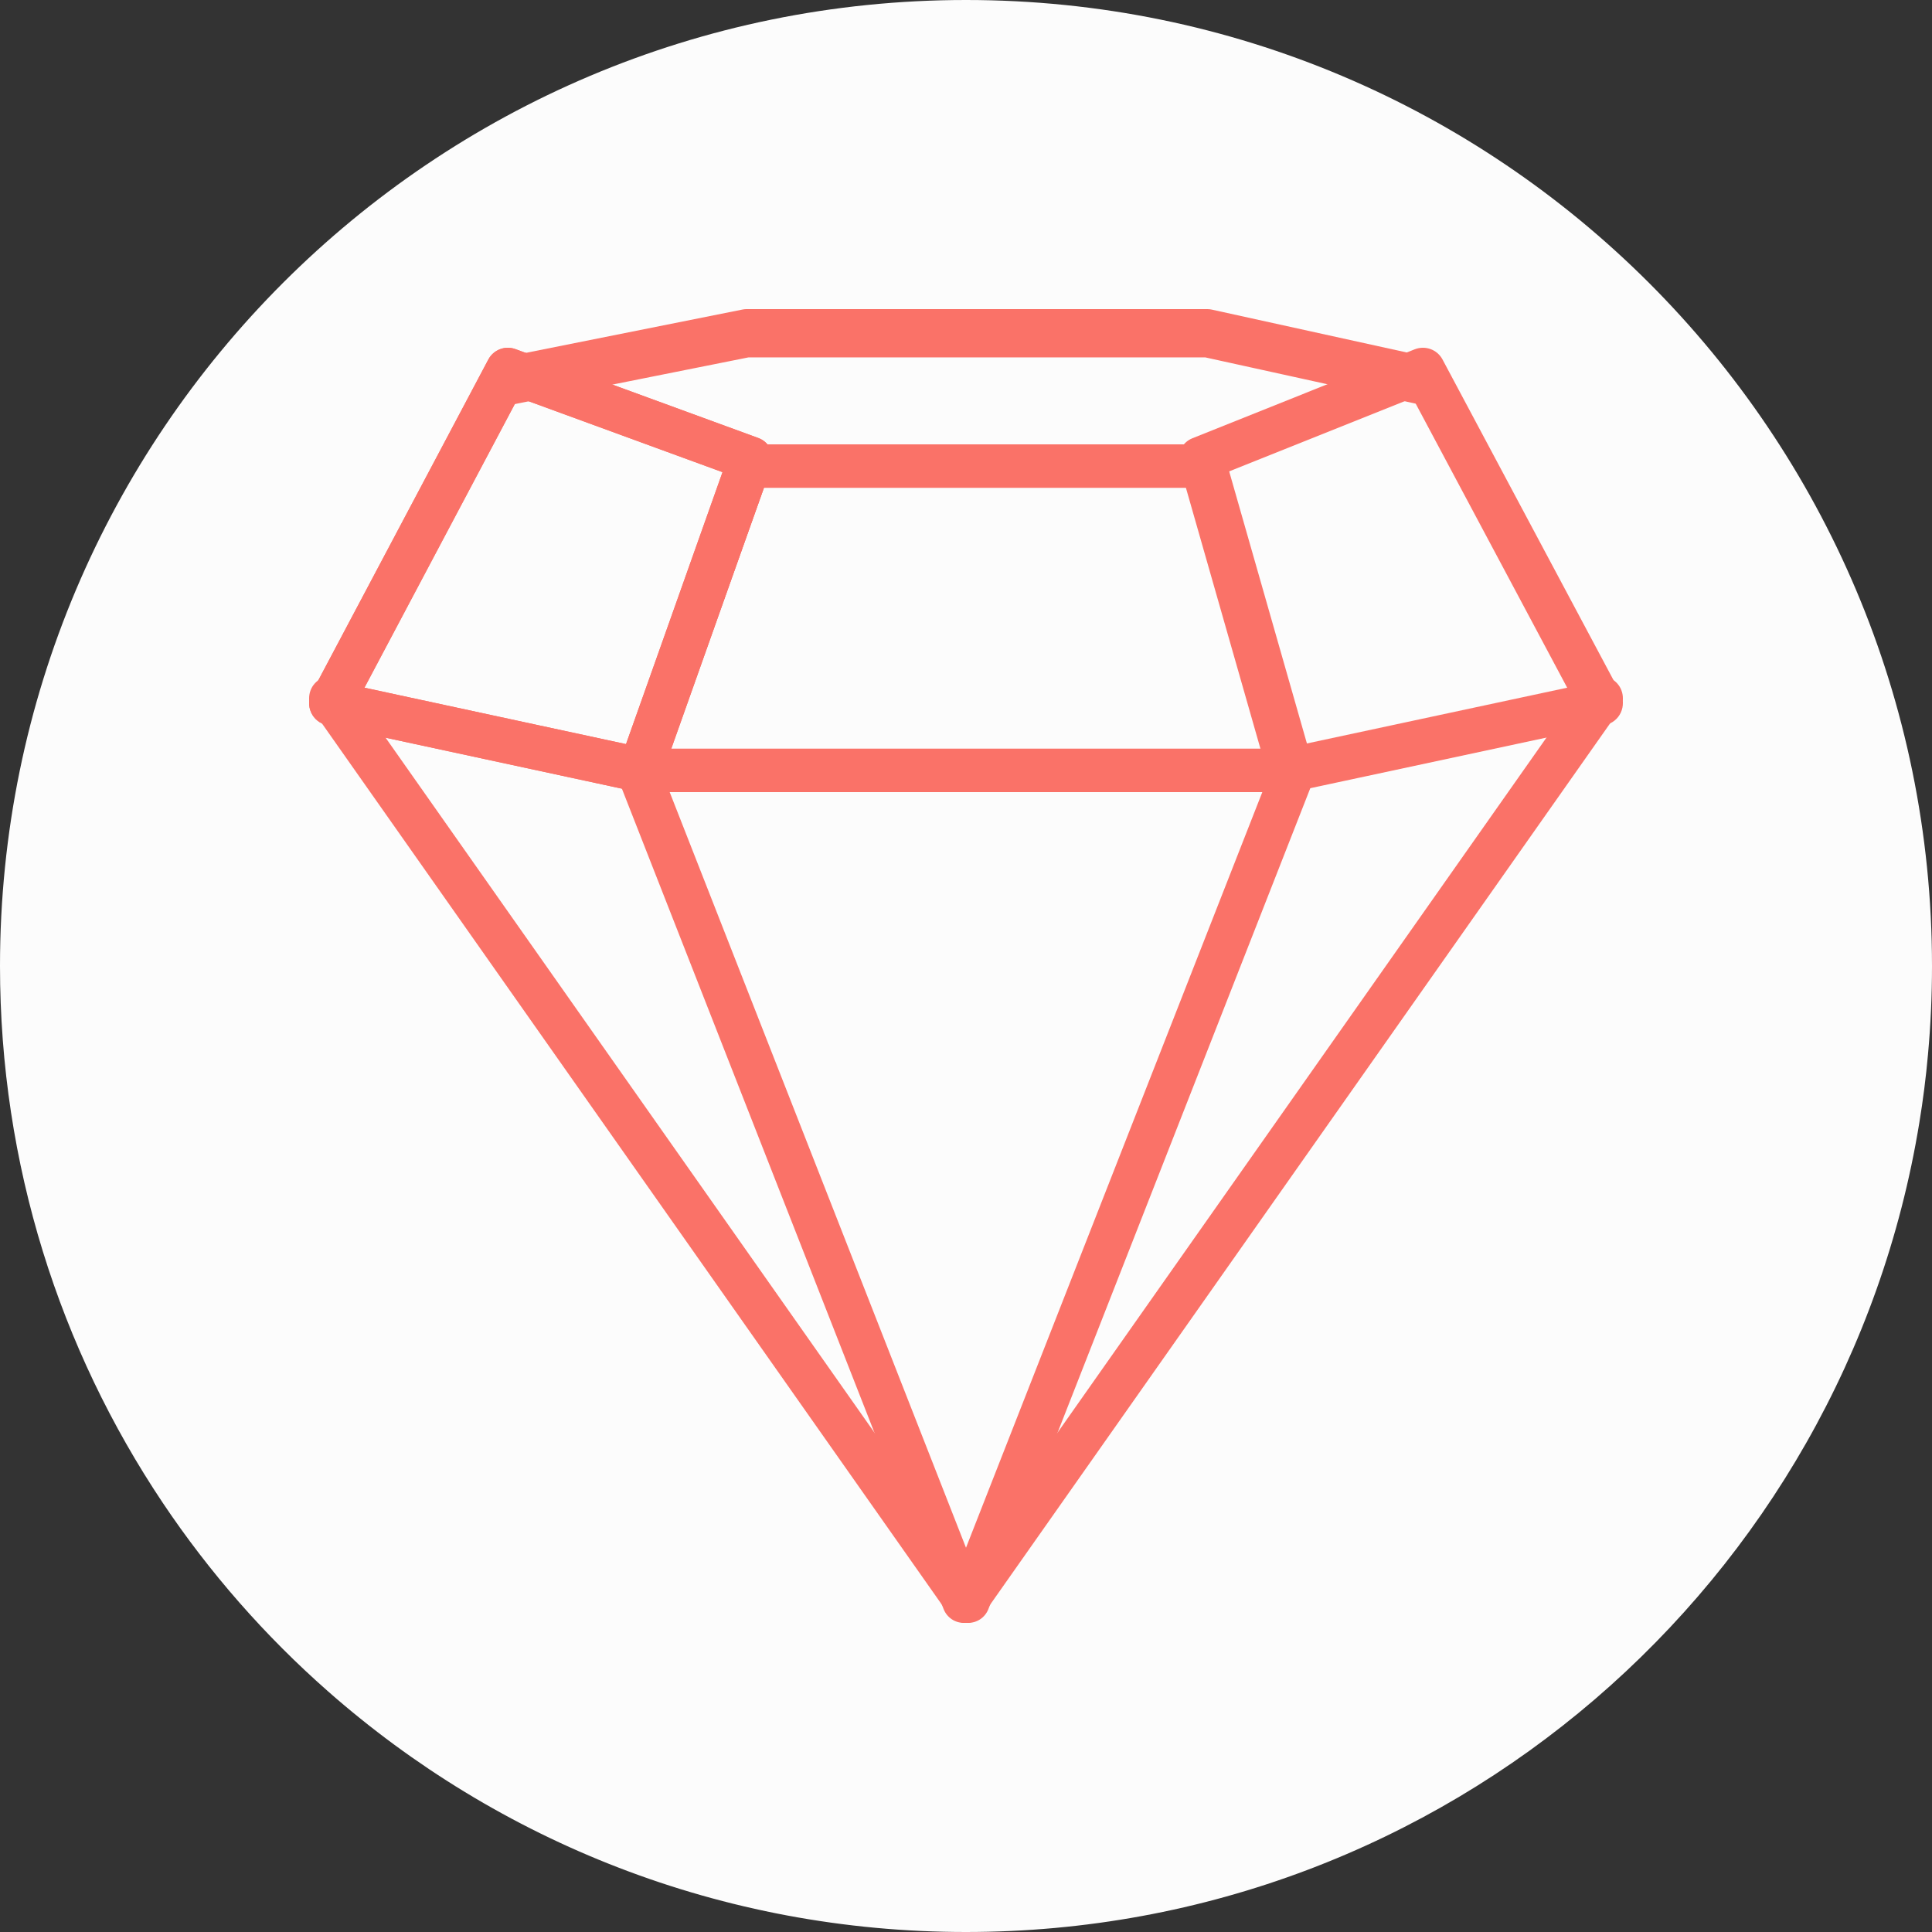 <?xml version="1.0" encoding="UTF-8"?>
<svg width="100px" height="100px" viewBox="0 0 100 100" version="1.1" xmlns="http://www.w3.org/2000/svg" xmlns:xlink="http://www.w3.org/1999/xlink">
    <rect x="0" y="0" width="100" height="100" fill="#333333" stroke="none"/>
    <!-- Generator: Sketch 49.3 (51167) - http://www.bohemiancoding.com/sketch -->
    <title>sketch</title>
    <desc>Created with Sketch.</desc>
    <defs></defs>
    <g id="Welcome" stroke="none" stroke-width="1" fill="none" fill-rule="evenodd">
        <g id="Tablet-Portrait" transform="translate(-121, -10)" fill-rule="nonzero">
            <g id="sketch" transform="translate(121, 10)">
                <path d="M100,50 C100,51.545 99.931,53.071 99.792,54.58 C99.686,55.774 99.535,56.953 99.343,58.119 C95.465,81.871 74.849,100 50,100 C37.343,100 25.786,95.298 16.978,87.543 C13.722,84.679 10.843,81.398 8.422,77.782 C3.102,69.837 0,60.28 0,50 C0,22.386 22.386,0 50,0 C77.614,0 100,22.386 100,50 Z" id="Shape-Copy" fill="#FCFCFC"></path>
                <g id="Group" transform="translate(16, 16)" fill="#FA7268">
                    <path d="M18.721,22.75 L49.383,22.75 L45.527,9.25 L23.543,9.25 L18.721,22.75 Z M50.875,25 L17.125,25 C16.759,25 16.416,24.822 16.206,24.523 C15.994,24.225 15.943,23.841 16.065,23.497 L21.69,7.747 C21.85,7.299 22.274,7 22.75,7 L46.375,7 C46.877,7 47.319,7.333 47.456,7.817 L51.956,23.567 C52.054,23.905 51.986,24.271 51.773,24.553 C51.56,24.835 51.228,25 50.875,25 Z" id="Shape"></path>
                    <path d="M47.541,8.431 L51.56,22.5 L65.117,19.595 L57.12,4.6 L47.541,8.431 Z M50.75,25 C50.246,25 49.788,24.668 49.644,24.166 L45.045,8.065 C44.882,7.497 45.176,6.9 45.723,6.682 L57.223,2.081 C57.771,1.866 58.389,2.089 58.665,2.608 L67.865,19.859 C68.035,20.178 68.045,20.557 67.892,20.884 C67.74,21.212 67.444,21.449 67.091,21.524 L50.991,24.975 C50.911,24.992 50.829,25 50.75,25 Z" id="Shape"></path>
                    <path d="M2.864,19.595 L16.403,22.515 L21.397,8.439 L10.827,4.572 L2.864,19.595 Z M17.143,25 C17.064,25 16.983,24.992 16.903,24.975 L0.903,21.525 C0.552,21.449 0.258,21.212 0.107,20.884 C-0.044,20.557 -0.035,20.178 0.134,19.858 L9.277,2.607 C9.546,2.102 10.143,1.875 10.675,2.069 L23.246,6.669 C23.838,6.884 24.145,7.541 23.933,8.136 L18.219,24.236 C18.053,24.702 17.617,25 17.143,25 Z" id="Shape"></path>
                    <path d="M57.865,4.998 C57.791,4.998 57.716,4.991 57.641,4.973 L46.388,2.499 L22.739,2.499 L10.34,4.977 C9.726,5.11 9.131,4.652 9.018,3.972 C8.907,3.294 9.316,2.643 9.933,2.52 L22.433,0.021 C22.5,0.007 22.568,0 22.636,0 L46.5,0 C46.575,0 46.649,0.009 46.723,0.025 L58.087,2.524 C58.702,2.659 59.101,3.316 58.977,3.994 C58.871,4.589 58.396,4.998 57.865,4.998" id="Shape"></path>
                    <path d="M2.864,19.595 L16.403,22.515 L21.397,8.439 L10.827,4.572 L2.864,19.595 Z M17.143,25 C17.064,25 16.983,24.992 16.903,24.975 L0.903,21.525 C0.552,21.449 0.258,21.212 0.107,20.884 C-0.044,20.557 -0.035,20.178 0.134,19.858 L9.277,2.607 C9.546,2.102 10.143,1.875 10.675,2.069 L23.246,6.669 C23.838,6.884 24.145,7.541 23.933,8.136 L18.219,24.236 C18.053,24.702 17.617,25 17.143,25 Z" id="Shape"></path>
                    <path d="M34,68 C33.632,68 33.287,67.821 33.075,67.518 L0.208,20.797 C-0.153,20.284 -0.032,19.573 0.478,19.209 C0.989,18.846 1.697,18.969 2.058,19.482 L34,64.888 L65.942,19.482 C66.303,18.968 67.01,18.846 67.522,19.209 C68.032,19.573 68.153,20.284 67.792,20.797 L34.925,67.518 C34.713,67.821 34.368,68 34,68" id="Shape"></path>
                    <path d="M33.883,68 C33.437,68 33.017,67.731 32.842,67.288 L16.078,24.538 C15.852,23.961 16.134,23.306 16.707,23.079 C17.285,22.851 17.931,23.134 18.158,23.712 L34.922,66.462 C35.148,67.039 34.866,67.694 34.293,67.921 C34.158,67.975 34.019,68 33.883,68" id="Shape"></path>
                    <path d="M34.117,68 C33.981,68 33.842,67.975 33.707,67.921 C33.134,67.694 32.852,67.039 33.078,66.462 L49.842,23.712 C50.069,23.134 50.717,22.851 51.293,23.079 C51.866,23.306 52.148,23.961 51.922,24.538 L35.158,67.288 C34.983,67.731 34.563,68 34.117,68" id="Shape"></path>
                </g>
            </g>
        </g>
    </g>
</svg>